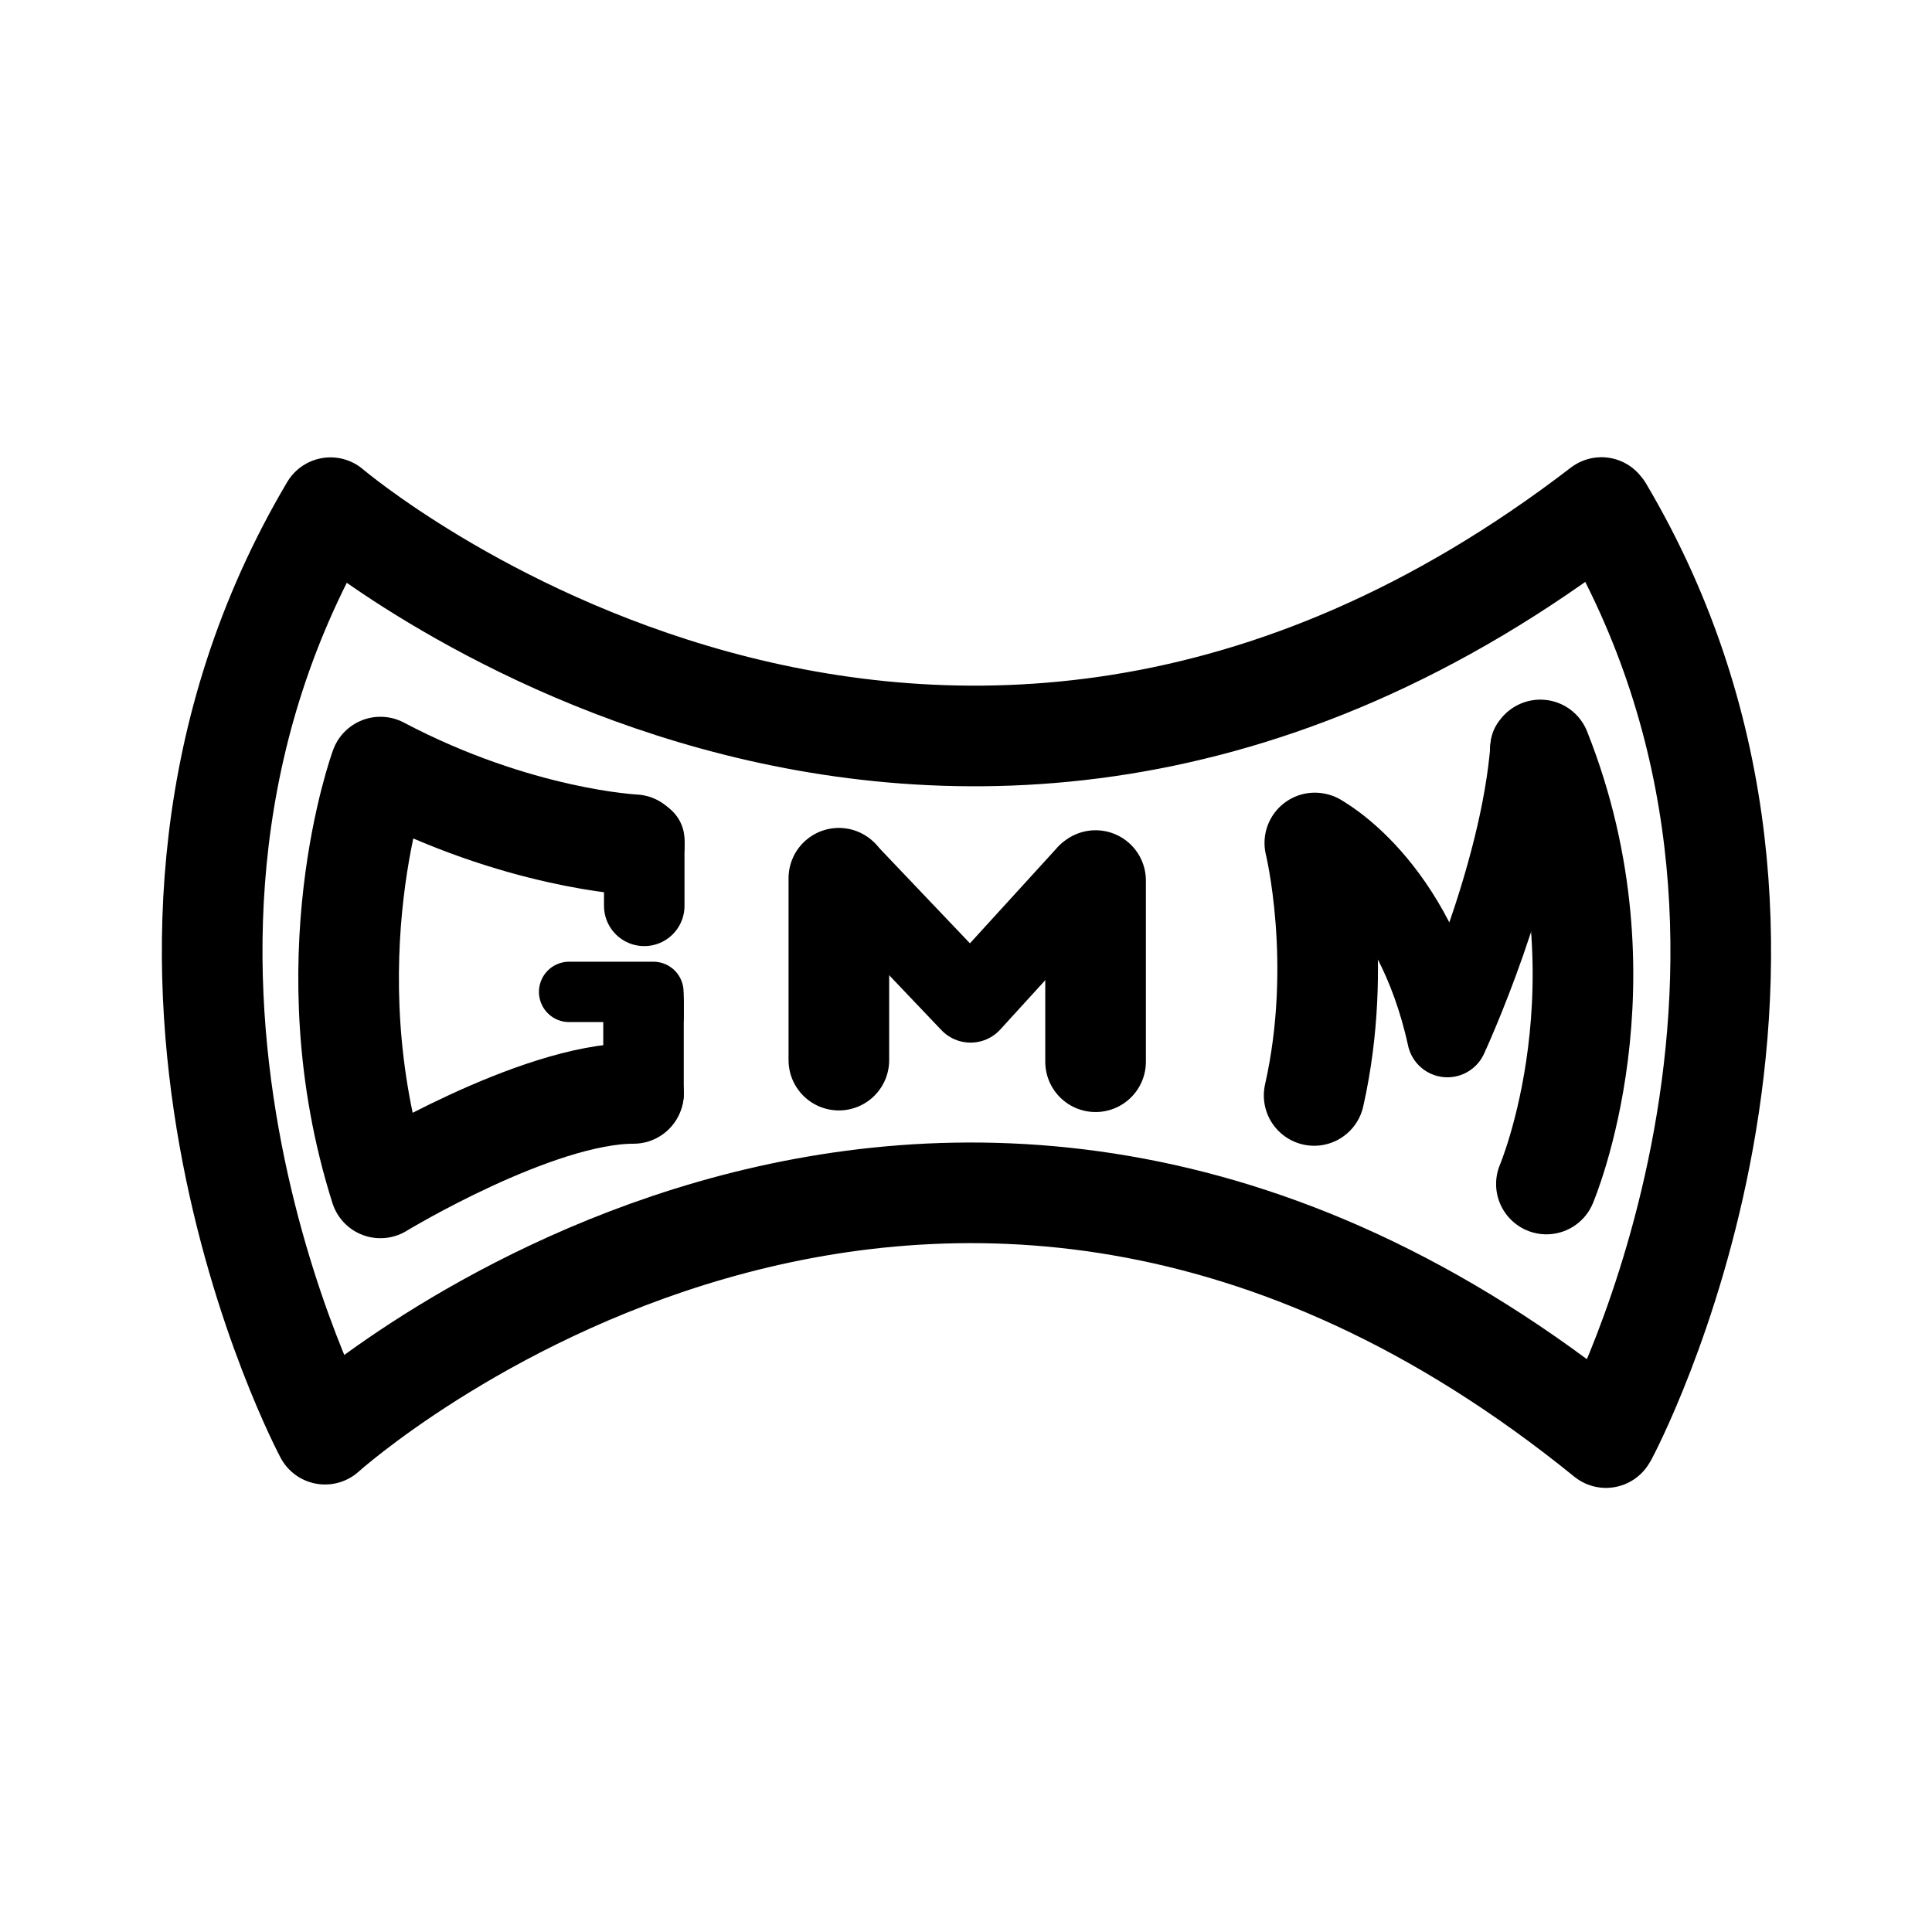 <svg xmlns="http://www.w3.org/2000/svg" width="192" height="192" viewBox="0 0 192 192"><path fill="none" stroke="#000" stroke-linecap="round" stroke-linejoin="round" stroke-width="8" d="M64.025 83.473v6.55" paint-order="stroke fill markers"/><path fill="none" stroke="#000" stroke-linecap="round" stroke-linejoin="round" stroke-width="10" d="M159.599 142.865c-67.195-54.53-127.296-.338-127.296-.338s-25.596-47.95.54-92.074c0 0 59.856 51.055 126.307-.014m.57 92.229s25.69-47.954-.445-92.078" paint-order="stroke fill markers"/><path fill="none" stroke="#000" stroke-linecap="round" stroke-linejoin="round" stroke-width="10" d="M63.036 83.952s-11.597-.534-25.231-7.72c0 0-7.116 19.352 0 41.82 0 0 15.446-9.391 25.151-9.391" paint-order="stroke fill markers"/><path fill="none" stroke="#000" stroke-linecap="round" stroke-linejoin="round" stroke-width="8" d="M63.952 99.612v9.133" paint-order="stroke fill markers"/><path fill="none" stroke="#000" stroke-linecap="round" stroke-linejoin="round" stroke-width="6" d="M64.933 98.573H56.56m8.387 2.515c.01-.758.02-1.556 0-2.264" paint-order="stroke fill markers"/><path fill="none" stroke="#000" stroke-linecap="round" stroke-linejoin="round" stroke-width="10" d="M83.365 105.353V87.278m25.512 18.235V87.51" paint-order="stroke fill markers"/><path fill="none" stroke="#000" stroke-linecap="round" stroke-linejoin="round" stroke-width="8" d="m84.17 86.707 12.283 12.907 11.595-12.712" paint-order="stroke fill markers"/><path fill="none" stroke="#000" stroke-linecap="round" stroke-linejoin="round" stroke-width="10" d="M153.68 117.665s8.565-20.102-.605-43.136m-22.409 9.245s2.916 11.863-.068 25.09" paint-order="stroke fill markers"/><path fill="none" stroke="#000" stroke-linecap="round" stroke-linejoin="round" stroke-width="8" d="M131.162 82.905s9.344 4.85 12.679 20.155c0 0 7.289-15.665 8.284-28.914" paint-order="stroke fill markers"/></svg>
